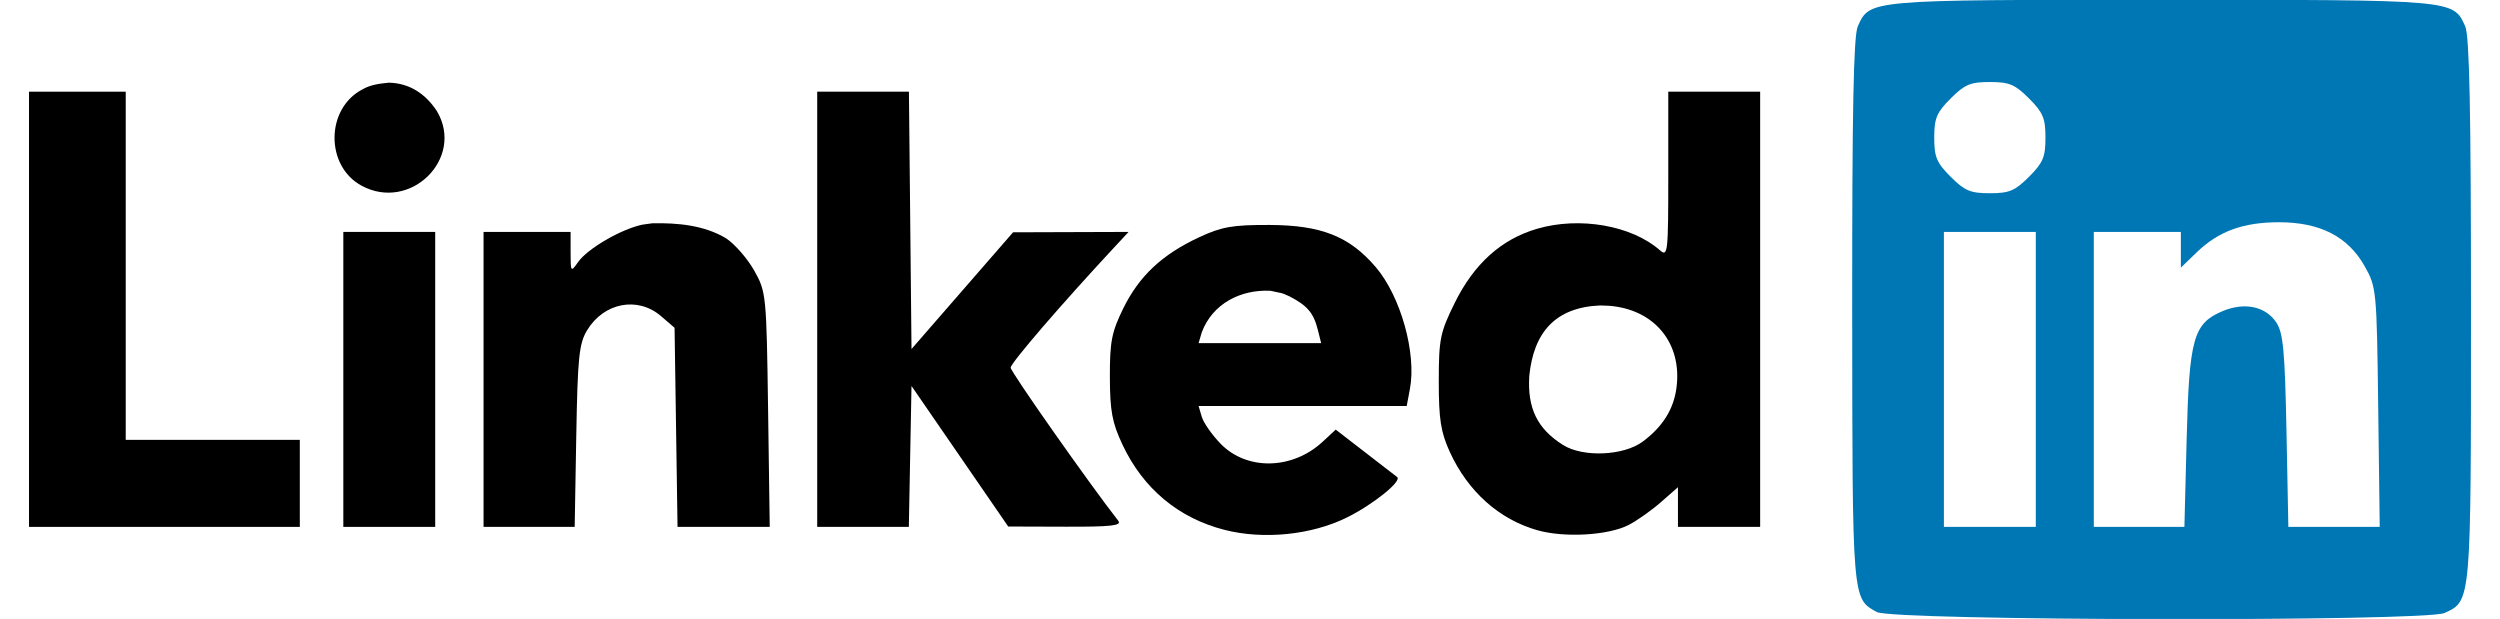 <?xml version="1.0" encoding="UTF-8"?>
<!DOCTYPE svg PUBLIC "-//W3C//DTD SVG 1.1//EN" "http://www.w3.org/Graphics/SVG/1.1/DTD/svg11.dtd">
<svg version="1.1" xmlns="http://www.w3.org/2000/svg" xmlns:xlink="http://www.w3.org/1999/xlink" x="0" y="0" width="517" height="128" viewBox="0, 0, 517, 128">
  <g id="Layer_1">
    <path d="M262.5,46.521 C273.224,46.556 279.046,48.86 284.494,55.224 C289.646,61.244 292.96,73.031 291.575,80.413 L290.909,83.961 L247.865,83.961 L248.533,86.211 C248.901,87.448 250.659,89.956 252.441,91.785 C257.863,97.347 267.26,97.157 273.517,91.357 L276.228,88.845 L282.364,93.585 C285.739,96.193 288.689,98.471 288.921,98.647 C290.009,99.479 283.95,104.353 278.479,107.046 C271.181,110.639 261.316,111.633 253.274,109.587 C243.73,107.159 236.411,101.058 232.131,91.961 C229.991,87.412 229.54,84.992 229.522,77.961 C229.503,70.657 229.893,68.661 232.29,63.779 C235.578,57.084 240.313,52.64 247.954,49.078 C252.65,46.889 254.88,46.497 262.5,46.521 z M262.747,60.134 C256.599,59.826 250.759,62.769 248.534,68.711 L247.865,70.961 L273.217,70.961 L272.528,68.216 C271.649,64.713 270.371,63.204 266.657,61.283 C264.572,60.375 265.849,60.839 262.747,60.134 z" fill="#000000"/>
    <path d="M364,18.961 L364,108.961 L347,108.961 L347,100.754 L343.486,103.839 C341.554,105.535 338.556,107.656 336.824,108.552 C332.631,110.72 323.578,111.249 317.939,109.655 C310.032,107.42 303.556,101.631 299.823,93.461 C297.951,89.363 297.539,86.735 297.54,78.897 C297.542,70.117 297.811,68.788 300.813,62.689 C304.823,54.544 310.466,49.463 317.904,47.3 C326.69,44.746 337.419,46.624 343.25,51.736 C344.908,53.19 345,52.372 345,36.116 L345,18.961 L364,18.961 z M330.898,63.168 C321.646,63.558 317.168,68.731 316.26,77.697 C315.829,84.411 317.907,88.676 323.241,92.026 C327.38,94.625 335.781,94.262 339.73,91.313 C343.842,88.243 346.097,84.655 346.689,80.241 C347.933,70.969 342.133,63.929 332.678,63.232 L330.898,63.168 z" fill="#000000"/>
    <path d="M187.967,18.961 L188.234,45.57 L188.5,72.178 L199,60.109 L209.5,48.04 L233.392,47.961 L230.37,51.211 C219.401,63.007 209,75.089 209,76.034 C209,76.887 225.323,100.108 231.268,107.711 C232.038,108.696 229.729,108.953 220.372,108.922 L208.5,108.884 L198.5,94.351 L188.5,79.819 L188.223,94.39 L187.947,108.961 L169,108.961 L169,18.961 L187.967,18.961 z" fill="#000000"/>
    <path d="M134.898,46.174 C140.101,46.07 145.649,46.554 150.2,49.315 C152.015,50.538 154.625,53.546 156,56 C158.444,60.36 158.508,61.008 158.841,84.711 L159.182,108.961 L140.114,108.961 L139.5,67.784 L136.694,65.372 C131.878,61.233 124.879,62.572 121.415,68.296 C119.746,71.054 119.458,73.87 119.172,90.211 L118.844,108.961 L100,108.961 L100,47.961 L118,47.961 L118,52.183 C118,56.278 118.047,56.339 119.546,54.198 C121.489,51.424 128.446,47.377 132.854,46.457 L134.898,46.174 z" fill="#000000"/>
    <path d="M90,47.961 L90,108.961 L71,108.961 L71,47.961 L90,47.961 z" fill="#000000"/>
    <path d="M26,18.961 L26,90.961 L62,90.961 L62,108.961 L6,108.961 L6,18.961 L26,18.961 z" fill="#000000"/>
    <path d="M80.396,17.098 C84.725,17.182 88.05,19.45 90.364,23.001 C96.124,32.751 84.854,43.871 74.763,38.395 C67.228,34.307 67.35,22.417 74.967,18.478 C76.65,17.503 78.508,17.294 80.396,17.098 z" fill="#000000"/>
  </g>
  <g id="Layer_1_Copy">
    <path d="M447,-0.039 C507.867,-0.039 507.289,-0.089 509.805,5.433 C510.686,7.366 511,22.768 511,64.058 C511,124.819 511.05,124.25 505.528,126.766 C501.533,128.586 391.416,128.398 388.11,126.565 C383.016,123.742 383.073,124.447 383.035,64.258 C383.009,22.747 383.312,7.369 384.195,5.433 C386.711,-0.089 386.134,-0.039 447,-0.039 z M471.311,45.961 C463.867,45.961 458.78,47.824 454.25,52.208 L451,55.353 L451,47.961 L433,47.961 L433,108.961 L451.734,108.961 L452.201,90.711 C452.732,69.922 453.598,66.862 459.67,64.325 C464.205,62.43 468.568,63.371 470.76,66.718 C472.168,68.866 472.519,72.638 472.843,89.131 L473.233,108.961 L492.127,108.961 L491.813,84.211 C491.506,59.938 491.452,59.375 489,55.031 C485.55,48.918 479.782,45.961 471.311,45.961 z M421,47.961 L402,47.961 L402,108.961 L421,108.961 L421,47.961 z M411.5,16.961 C407.488,16.961 406.302,17.459 403.4,20.361 C400.498,23.263 400,24.449 400,28.461 C400,32.473 400.498,33.659 403.4,36.561 C406.302,39.463 407.488,39.961 411.5,39.961 C415.512,39.961 416.698,39.463 419.6,36.561 C422.502,33.659 423,32.473 423,28.461 C423,24.449 422.502,23.263 419.6,20.361 C416.698,17.459 415.512,16.961 411.5,16.961 z" fill="#0077B5"/>
  </g>
</svg>
